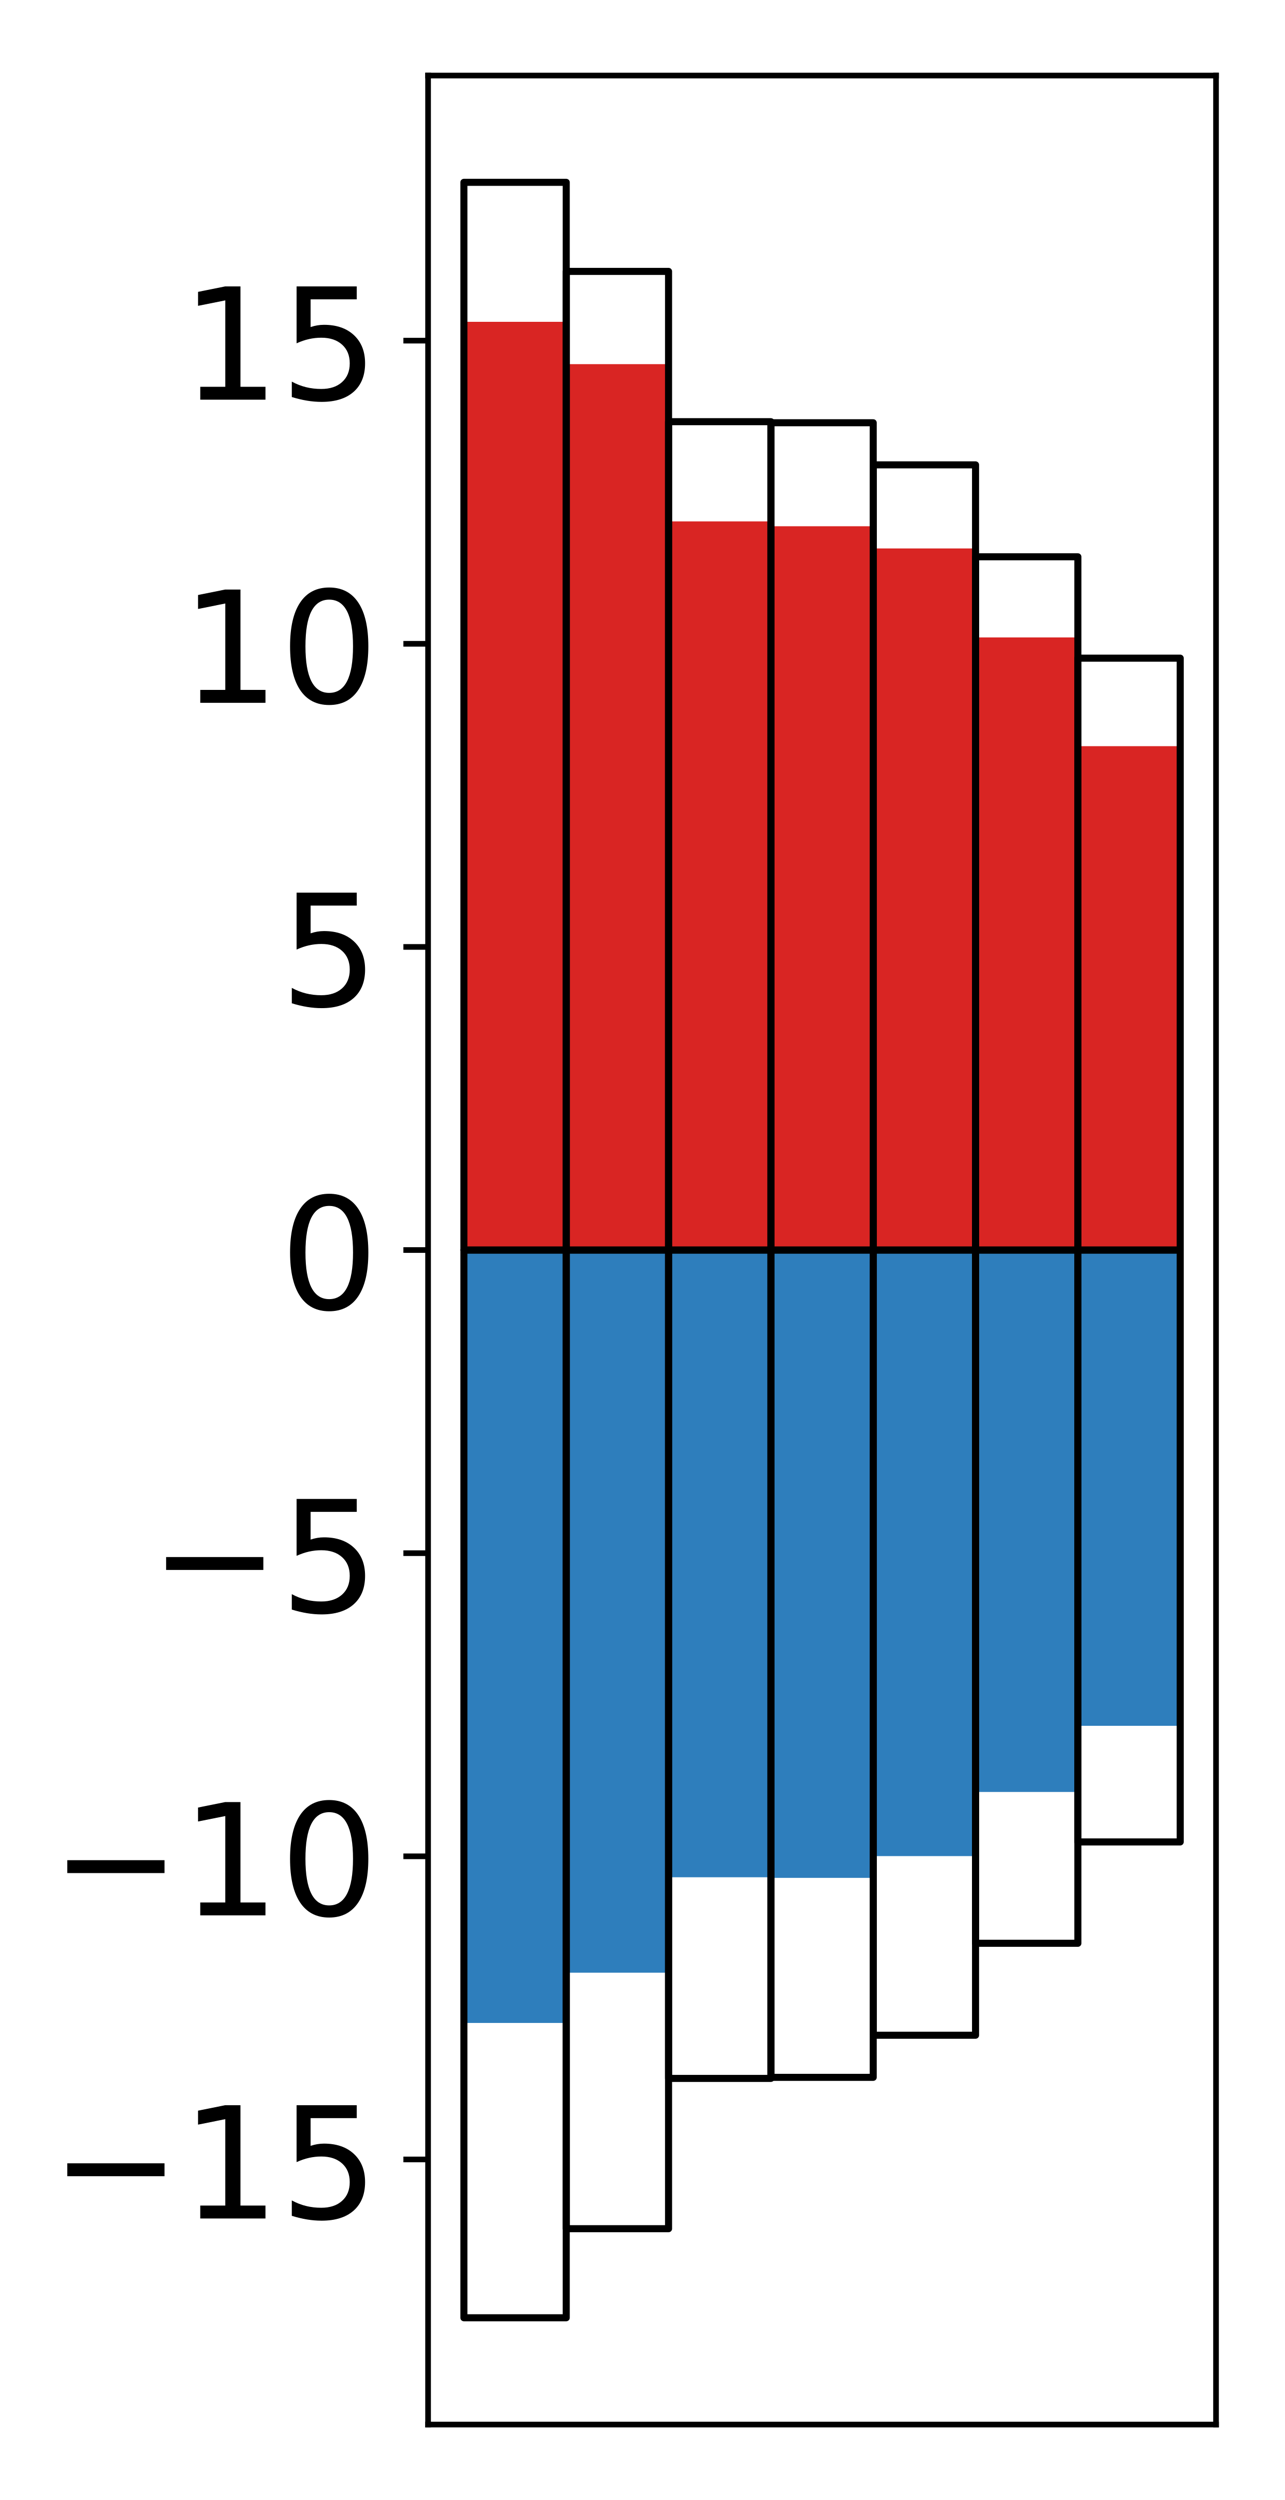 <?xml version="1.0" encoding="utf-8" standalone="no"?>
<!DOCTYPE svg PUBLIC "-//W3C//DTD SVG 1.1//EN"
  "http://www.w3.org/Graphics/SVG/1.1/DTD/svg11.dtd">
<!-- Created with matplotlib (http://matplotlib.org/) -->
<svg height="354pt" version="1.1" viewBox="0 0 182 354" width="182pt" xmlns="http://www.w3.org/2000/svg" xmlns:xlink="http://www.w3.org/1999/xlink">
 <defs>
  <style type="text/css">
*{stroke-linecap:butt;stroke-linejoin:round;}
  </style>
 </defs>
 <g id="figure_1">
  <g id="patch_1">
   <path d="M 0 354.04 
L 182.93 354.04 
L 182.93 0 
L 0 0 
z
" style="fill:#ffffff;"/>
  </g>
  <g id="axes_1">
   <g id="patch_2">
    <path d="M 60.63 343.34 
L 172.23 343.34 
L 172.23 10.7 
L 60.63 10.7 
z
" style="fill:#ffffff;"/>
   </g>
   <g id="matplotlib.axis_1"/>
   <g id="matplotlib.axis_2">
    <g id="ytick_1">
     <g id="line2d_1">
      <defs>
       <path d="M 0 0 
L -3.5 0 
" id="m0867a10fde" style="stroke:#000000;stroke-width:0.8;"/>
      </defs>
      <g>
       <use style="stroke:#000000;stroke-width:0.8;" x="60.63" xlink:href="#m0867a10fde" y="305.8"/>
      </g>
     </g>
     <g id="text_1">
      <!-- −15 -->
      <defs>
       <path d="M 10.594 35.5 
L 73.188 35.5 
L 73.188 27.203 
L 10.594 27.203 
z
" id="DejaVuSans-2212"/>
       <path d="M 12.406 8.297 
L 28.516 8.297 
L 28.516 63.922 
L 10.984 60.406 
L 10.984 69.391 
L 28.422 72.906 
L 38.281 72.906 
L 38.281 8.297 
L 54.391 8.297 
L 54.391 0 
L 12.406 0 
z
" id="DejaVuSans-31"/>
       <path d="M 10.797 72.906 
L 49.516 72.906 
L 49.516 64.594 
L 19.828 64.594 
L 19.828 46.734 
Q 21.969 47.469 24.109 47.828 
Q 26.266 48.188 28.422 48.188 
Q 40.625 48.188 47.75 41.5 
Q 54.891 34.812 54.891 23.391 
Q 54.891 11.625 47.562 5.094 
Q 40.234 -1.422 26.906 -1.422 
Q 22.312 -1.422 17.547 -0.641 
Q 12.797 0.141 7.719 1.703 
L 7.719 11.625 
Q 12.109 9.234 16.797 8.062 
Q 21.484 6.891 26.703 6.891 
Q 35.156 6.891 40.078 11.328 
Q 45.016 15.766 45.016 23.391 
Q 45.016 31 40.078 35.438 
Q 35.156 39.891 26.703 39.891 
Q 22.75 39.891 18.812 39.016 
Q 14.891 38.141 10.797 36.281 
z
" id="DejaVuSans-35"/>
      </defs>
      <g transform="translate(7.2 314.159)scale(0.22 -0.22)">
       <use xlink:href="#DejaVuSans-2212"/>
       <use x="83.789" xlink:href="#DejaVuSans-31"/>
       <use x="147.412" xlink:href="#DejaVuSans-35"/>
      </g>
     </g>
    </g>
    <g id="ytick_2">
     <g id="line2d_2">
      <g>
       <use style="stroke:#000000;stroke-width:0.8;" x="60.63" xlink:href="#m0867a10fde" y="262.874"/>
      </g>
     </g>
     <g id="text_2">
      <!-- −10 -->
      <defs>
       <path d="M 31.781 66.406 
Q 24.172 66.406 20.328 58.906 
Q 16.5 51.422 16.5 36.375 
Q 16.5 21.391 20.328 13.891 
Q 24.172 6.391 31.781 6.391 
Q 39.453 6.391 43.281 13.891 
Q 47.125 21.391 47.125 36.375 
Q 47.125 51.422 43.281 58.906 
Q 39.453 66.406 31.781 66.406 
z
M 31.781 74.219 
Q 44.047 74.219 50.516 64.516 
Q 56.984 54.828 56.984 36.375 
Q 56.984 17.969 50.516 8.266 
Q 44.047 -1.422 31.781 -1.422 
Q 19.531 -1.422 13.062 8.266 
Q 6.594 17.969 6.594 36.375 
Q 6.594 54.828 13.062 64.516 
Q 19.531 74.219 31.781 74.219 
z
" id="DejaVuSans-30"/>
      </defs>
      <g transform="translate(7.2 271.232)scale(0.22 -0.22)">
       <use xlink:href="#DejaVuSans-2212"/>
       <use x="83.789" xlink:href="#DejaVuSans-31"/>
       <use x="147.412" xlink:href="#DejaVuSans-30"/>
      </g>
     </g>
    </g>
    <g id="ytick_3">
     <g id="line2d_3">
      <g>
       <use style="stroke:#000000;stroke-width:0.8;" x="60.63" xlink:href="#m0867a10fde" y="219.947"/>
      </g>
     </g>
     <g id="text_3">
      <!-- −5 -->
      <g transform="translate(21.198 228.305)scale(0.22 -0.22)">
       <use xlink:href="#DejaVuSans-2212"/>
       <use x="83.789" xlink:href="#DejaVuSans-35"/>
      </g>
     </g>
    </g>
    <g id="ytick_4">
     <g id="line2d_4">
      <g>
       <use style="stroke:#000000;stroke-width:0.8;" x="60.63" xlink:href="#m0867a10fde" y="177.02"/>
      </g>
     </g>
     <g id="text_4">
      <!-- 0 -->
      <g transform="translate(39.633 185.378)scale(0.22 -0.22)">
       <use xlink:href="#DejaVuSans-30"/>
      </g>
     </g>
    </g>
    <g id="ytick_5">
     <g id="line2d_5">
      <g>
       <use style="stroke:#000000;stroke-width:0.8;" x="60.63" xlink:href="#m0867a10fde" y="134.093"/>
      </g>
     </g>
     <g id="text_5">
      <!-- 5 -->
      <g transform="translate(39.633 142.451)scale(0.22 -0.22)">
       <use xlink:href="#DejaVuSans-35"/>
      </g>
     </g>
    </g>
    <g id="ytick_6">
     <g id="line2d_6">
      <g>
       <use style="stroke:#000000;stroke-width:0.8;" x="60.63" xlink:href="#m0867a10fde" y="91.166"/>
      </g>
     </g>
     <g id="text_6">
      <!-- 10 -->
      <g transform="translate(25.635 99.525)scale(0.22 -0.22)">
       <use xlink:href="#DejaVuSans-31"/>
       <use x="63.623" xlink:href="#DejaVuSans-30"/>
      </g>
     </g>
    </g>
    <g id="ytick_7">
     <g id="line2d_7">
      <g>
       <use style="stroke:#000000;stroke-width:0.8;" x="60.63" xlink:href="#m0867a10fde" y="48.24"/>
      </g>
     </g>
     <g id="text_7">
      <!-- 15 -->
      <g transform="translate(25.635 56.598)scale(0.22 -0.22)">
       <use xlink:href="#DejaVuSans-31"/>
       <use x="63.623" xlink:href="#DejaVuSans-35"/>
      </g>
     </g>
    </g>
   </g>
   <g id="patch_3">
    <path clip-path="url(#pf264195ef5)" d="M 65.703 177.02 
L 80.197 177.02 
L 80.197 45.573 
L 65.703 45.573 
z
" style="fill:#d92523;"/>
   </g>
   <g id="patch_4">
    <path clip-path="url(#pf264195ef5)" d="M 80.197 177.02 
L 94.69 177.02 
L 94.69 51.567 
L 80.197 51.567 
z
" style="fill:#d92523;"/>
   </g>
   <g id="patch_5">
    <path clip-path="url(#pf264195ef5)" d="M 94.69 177.02 
L 109.184 177.02 
L 109.184 73.838 
L 94.69 73.838 
z
" style="fill:#d92523;"/>
   </g>
   <g id="patch_6">
    <path clip-path="url(#pf264195ef5)" d="M 109.184 177.02 
L 123.677 177.02 
L 123.677 74.522 
L 109.184 74.522 
z
" style="fill:#d92523;"/>
   </g>
   <g id="patch_7">
    <path clip-path="url(#pf264195ef5)" d="M 123.677 177.02 
L 138.171 177.02 
L 138.171 77.666 
L 123.677 77.666 
z
" style="fill:#d92523;"/>
   </g>
   <g id="patch_8">
    <path clip-path="url(#pf264195ef5)" d="M 138.171 177.02 
L 152.664 177.02 
L 152.664 90.266 
L 138.171 90.266 
z
" style="fill:#d92523;"/>
   </g>
   <g id="patch_9">
    <path clip-path="url(#pf264195ef5)" d="M 152.664 177.02 
L 167.158 177.02 
L 167.158 105.666 
L 152.664 105.666 
z
" style="fill:#d92523;"/>
   </g>
   <g id="patch_10">
    <path clip-path="url(#pf264195ef5)" d="M 65.703 177.02 
L 80.197 177.02 
L 80.197 286.472 
L 65.703 286.472 
z
" style="fill:#2e7ebc;"/>
   </g>
   <g id="patch_11">
    <path clip-path="url(#pf264195ef5)" d="M 80.197 177.02 
L 94.69 177.02 
L 94.69 279.357 
L 80.197 279.357 
z
" style="fill:#2e7ebc;"/>
   </g>
   <g id="patch_12">
    <path clip-path="url(#pf264195ef5)" d="M 94.69 177.02 
L 109.184 177.02 
L 109.184 265.84 
L 94.69 265.84 
z
" style="fill:#2e7ebc;"/>
   </g>
   <g id="patch_13">
    <path clip-path="url(#pf264195ef5)" d="M 109.184 177.02 
L 123.677 177.02 
L 123.677 265.926 
L 109.184 265.926 
z
" style="fill:#2e7ebc;"/>
   </g>
   <g id="patch_14">
    <path clip-path="url(#pf264195ef5)" d="M 123.677 177.02 
L 138.171 177.02 
L 138.171 262.843 
L 123.677 262.843 
z
" style="fill:#2e7ebc;"/>
   </g>
   <g id="patch_15">
    <path clip-path="url(#pf264195ef5)" d="M 138.171 177.02 
L 152.664 177.02 
L 152.664 253.761 
L 138.171 253.761 
z
" style="fill:#2e7ebc;"/>
   </g>
   <g id="patch_16">
    <path clip-path="url(#pf264195ef5)" d="M 152.664 177.02 
L 167.158 177.02 
L 167.158 244.394 
L 152.664 244.394 
z
" style="fill:#2e7ebc;"/>
   </g>
   <g id="patch_17">
    <path d="M 60.63 343.34 
L 60.63 10.7 
" style="fill:none;stroke:#000000;stroke-linecap:square;stroke-linejoin:miter;stroke-width:0.8;"/>
   </g>
   <g id="patch_18">
    <path d="M 172.23 343.34 
L 172.23 10.7 
" style="fill:none;stroke:#000000;stroke-linecap:square;stroke-linejoin:miter;stroke-width:0.8;"/>
   </g>
   <g id="patch_19">
    <path d="M 60.63 343.34 
L 172.23 343.34 
" style="fill:none;stroke:#000000;stroke-linecap:square;stroke-linejoin:miter;stroke-width:0.8;"/>
   </g>
   <g id="patch_20">
    <path d="M 60.63 10.7 
L 172.23 10.7 
" style="fill:none;stroke:#000000;stroke-linecap:square;stroke-linejoin:miter;stroke-width:0.8;"/>
   </g>
   <g id="patch_21">
    <path clip-path="url(#pf264195ef5)" d="M 65.703 177.02 
L 80.197 177.02 
L 80.197 25.82 
L 65.703 25.82 
z
" style="fill:none;stroke:#000000;stroke-linejoin:miter;"/>
   </g>
   <g id="patch_22">
    <path clip-path="url(#pf264195ef5)" d="M 80.197 177.02 
L 94.69 177.02 
L 94.69 38.432 
L 80.197 38.432 
z
" style="fill:none;stroke:#000000;stroke-linejoin:miter;"/>
   </g>
   <g id="patch_23">
    <path clip-path="url(#pf264195ef5)" d="M 94.69 177.02 
L 109.184 177.02 
L 109.184 59.716 
L 94.69 59.716 
z
" style="fill:none;stroke:#000000;stroke-linejoin:miter;"/>
   </g>
   <g id="patch_24">
    <path clip-path="url(#pf264195ef5)" d="M 109.184 177.02 
L 123.677 177.02 
L 123.677 59.867 
L 109.184 59.867 
z
" style="fill:none;stroke:#000000;stroke-linejoin:miter;"/>
   </g>
   <g id="patch_25">
    <path clip-path="url(#pf264195ef5)" d="M 123.677 177.02 
L 138.171 177.02 
L 138.171 65.83 
L 123.677 65.83 
z
" style="fill:none;stroke:#000000;stroke-linejoin:miter;"/>
   </g>
   <g id="patch_26">
    <path clip-path="url(#pf264195ef5)" d="M 138.171 177.02 
L 152.664 177.02 
L 152.664 78.849 
L 138.171 78.849 
z
" style="fill:none;stroke:#000000;stroke-linejoin:miter;"/>
   </g>
   <g id="patch_27">
    <path clip-path="url(#pf264195ef5)" d="M 152.664 177.02 
L 167.158 177.02 
L 167.158 93.203 
L 152.664 93.203 
z
" style="fill:none;stroke:#000000;stroke-linejoin:miter;"/>
   </g>
   <g id="patch_28">
    <path clip-path="url(#pf264195ef5)" d="M 65.703 177.02 
L 80.197 177.02 
L 80.197 328.22 
L 65.703 328.22 
z
" style="fill:none;stroke:#000000;stroke-linejoin:miter;"/>
   </g>
   <g id="patch_29">
    <path clip-path="url(#pf264195ef5)" d="M 80.197 177.02 
L 94.69 177.02 
L 94.69 315.608 
L 80.197 315.608 
z
" style="fill:none;stroke:#000000;stroke-linejoin:miter;"/>
   </g>
   <g id="patch_30">
    <path clip-path="url(#pf264195ef5)" d="M 94.69 177.02 
L 109.184 177.02 
L 109.184 294.324 
L 94.69 294.324 
z
" style="fill:none;stroke:#000000;stroke-linejoin:miter;"/>
   </g>
   <g id="patch_31">
    <path clip-path="url(#pf264195ef5)" d="M 109.184 177.02 
L 123.677 177.02 
L 123.677 294.173 
L 109.184 294.173 
z
" style="fill:none;stroke:#000000;stroke-linejoin:miter;"/>
   </g>
   <g id="patch_32">
    <path clip-path="url(#pf264195ef5)" d="M 123.677 177.02 
L 138.171 177.02 
L 138.171 288.21 
L 123.677 288.21 
z
" style="fill:none;stroke:#000000;stroke-linejoin:miter;"/>
   </g>
   <g id="patch_33">
    <path clip-path="url(#pf264195ef5)" d="M 138.171 177.02 
L 152.664 177.02 
L 152.664 275.191 
L 138.171 275.191 
z
" style="fill:none;stroke:#000000;stroke-linejoin:miter;"/>
   </g>
   <g id="patch_34">
    <path clip-path="url(#pf264195ef5)" d="M 152.664 177.02 
L 167.158 177.02 
L 167.158 260.837 
L 152.664 260.837 
z
" style="fill:none;stroke:#000000;stroke-linejoin:miter;"/>
   </g>
  </g>
 </g>
 <defs>
  <clipPath id="pf264195ef5">
   <rect height="332.64" width="111.6" x="60.63" y="10.7"/>
  </clipPath>
 </defs>
</svg>
